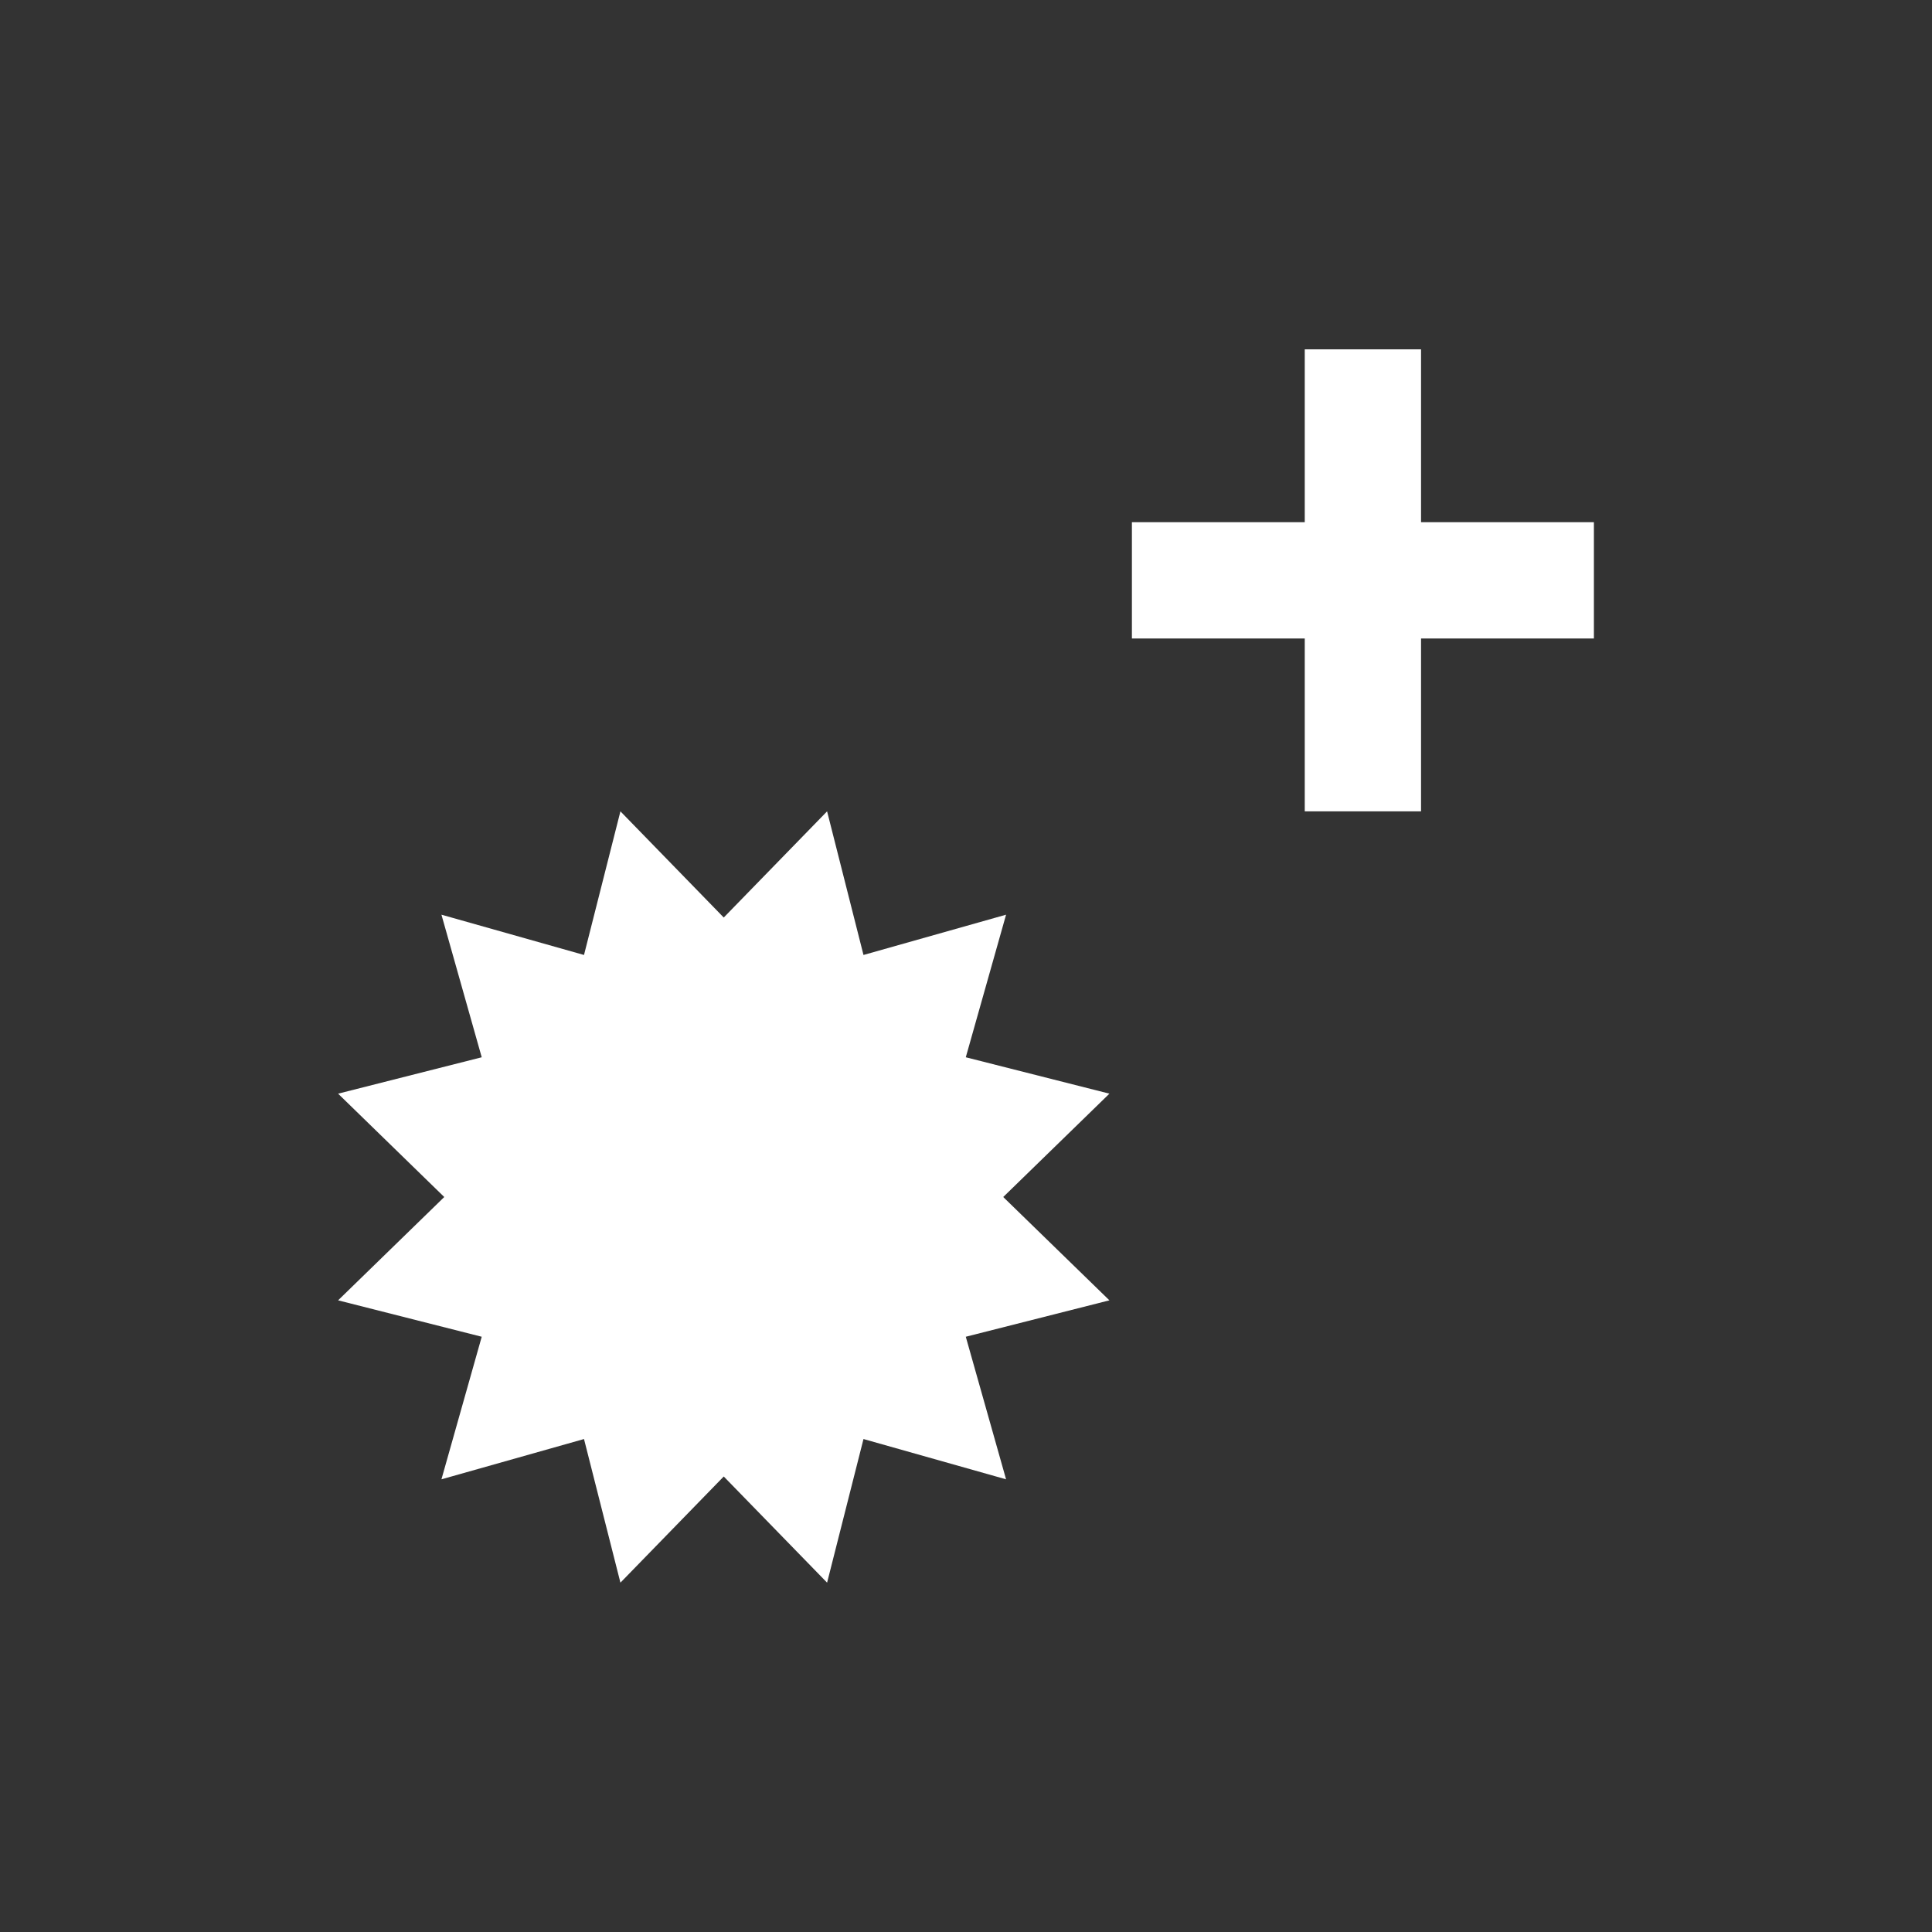 <svg xmlns="http://www.w3.org/2000/svg" viewBox="0 0 100 100">
  <rect x="0" y="0" width="100" height="100" fill="#333333" stroke="none"/>
  <defs>
    <style>
      .a {
        fill: #fff;
      }
    </style>
  </defs>
  <title>namaph_icons</title>
  <polygon class="a" points="37.461 47.491 42.81 41.995 44.694 49.429 52.074 47.344 49.989 54.724 57.423 56.608 51.927 61.957 57.423 67.305 49.989 69.19 52.074 76.569 44.694 74.484 42.81 81.918 37.461 76.423 32.113 81.918 30.228 74.484 22.849 76.569 24.934 69.19 17.5 67.305 22.995 61.957 17.5 56.608 24.934 54.724 22.849 47.344 30.228 49.429 32.113 41.995 37.461 47.491"/>
  <rect class="a" x="58.587" y="27.029" width="23.913" height="6.019"/>
  <rect class="a" x="58.587" y="27.029" width="23.913" height="6.019" transform="translate(100.582 -40.505) rotate(90)"/>
</svg>
